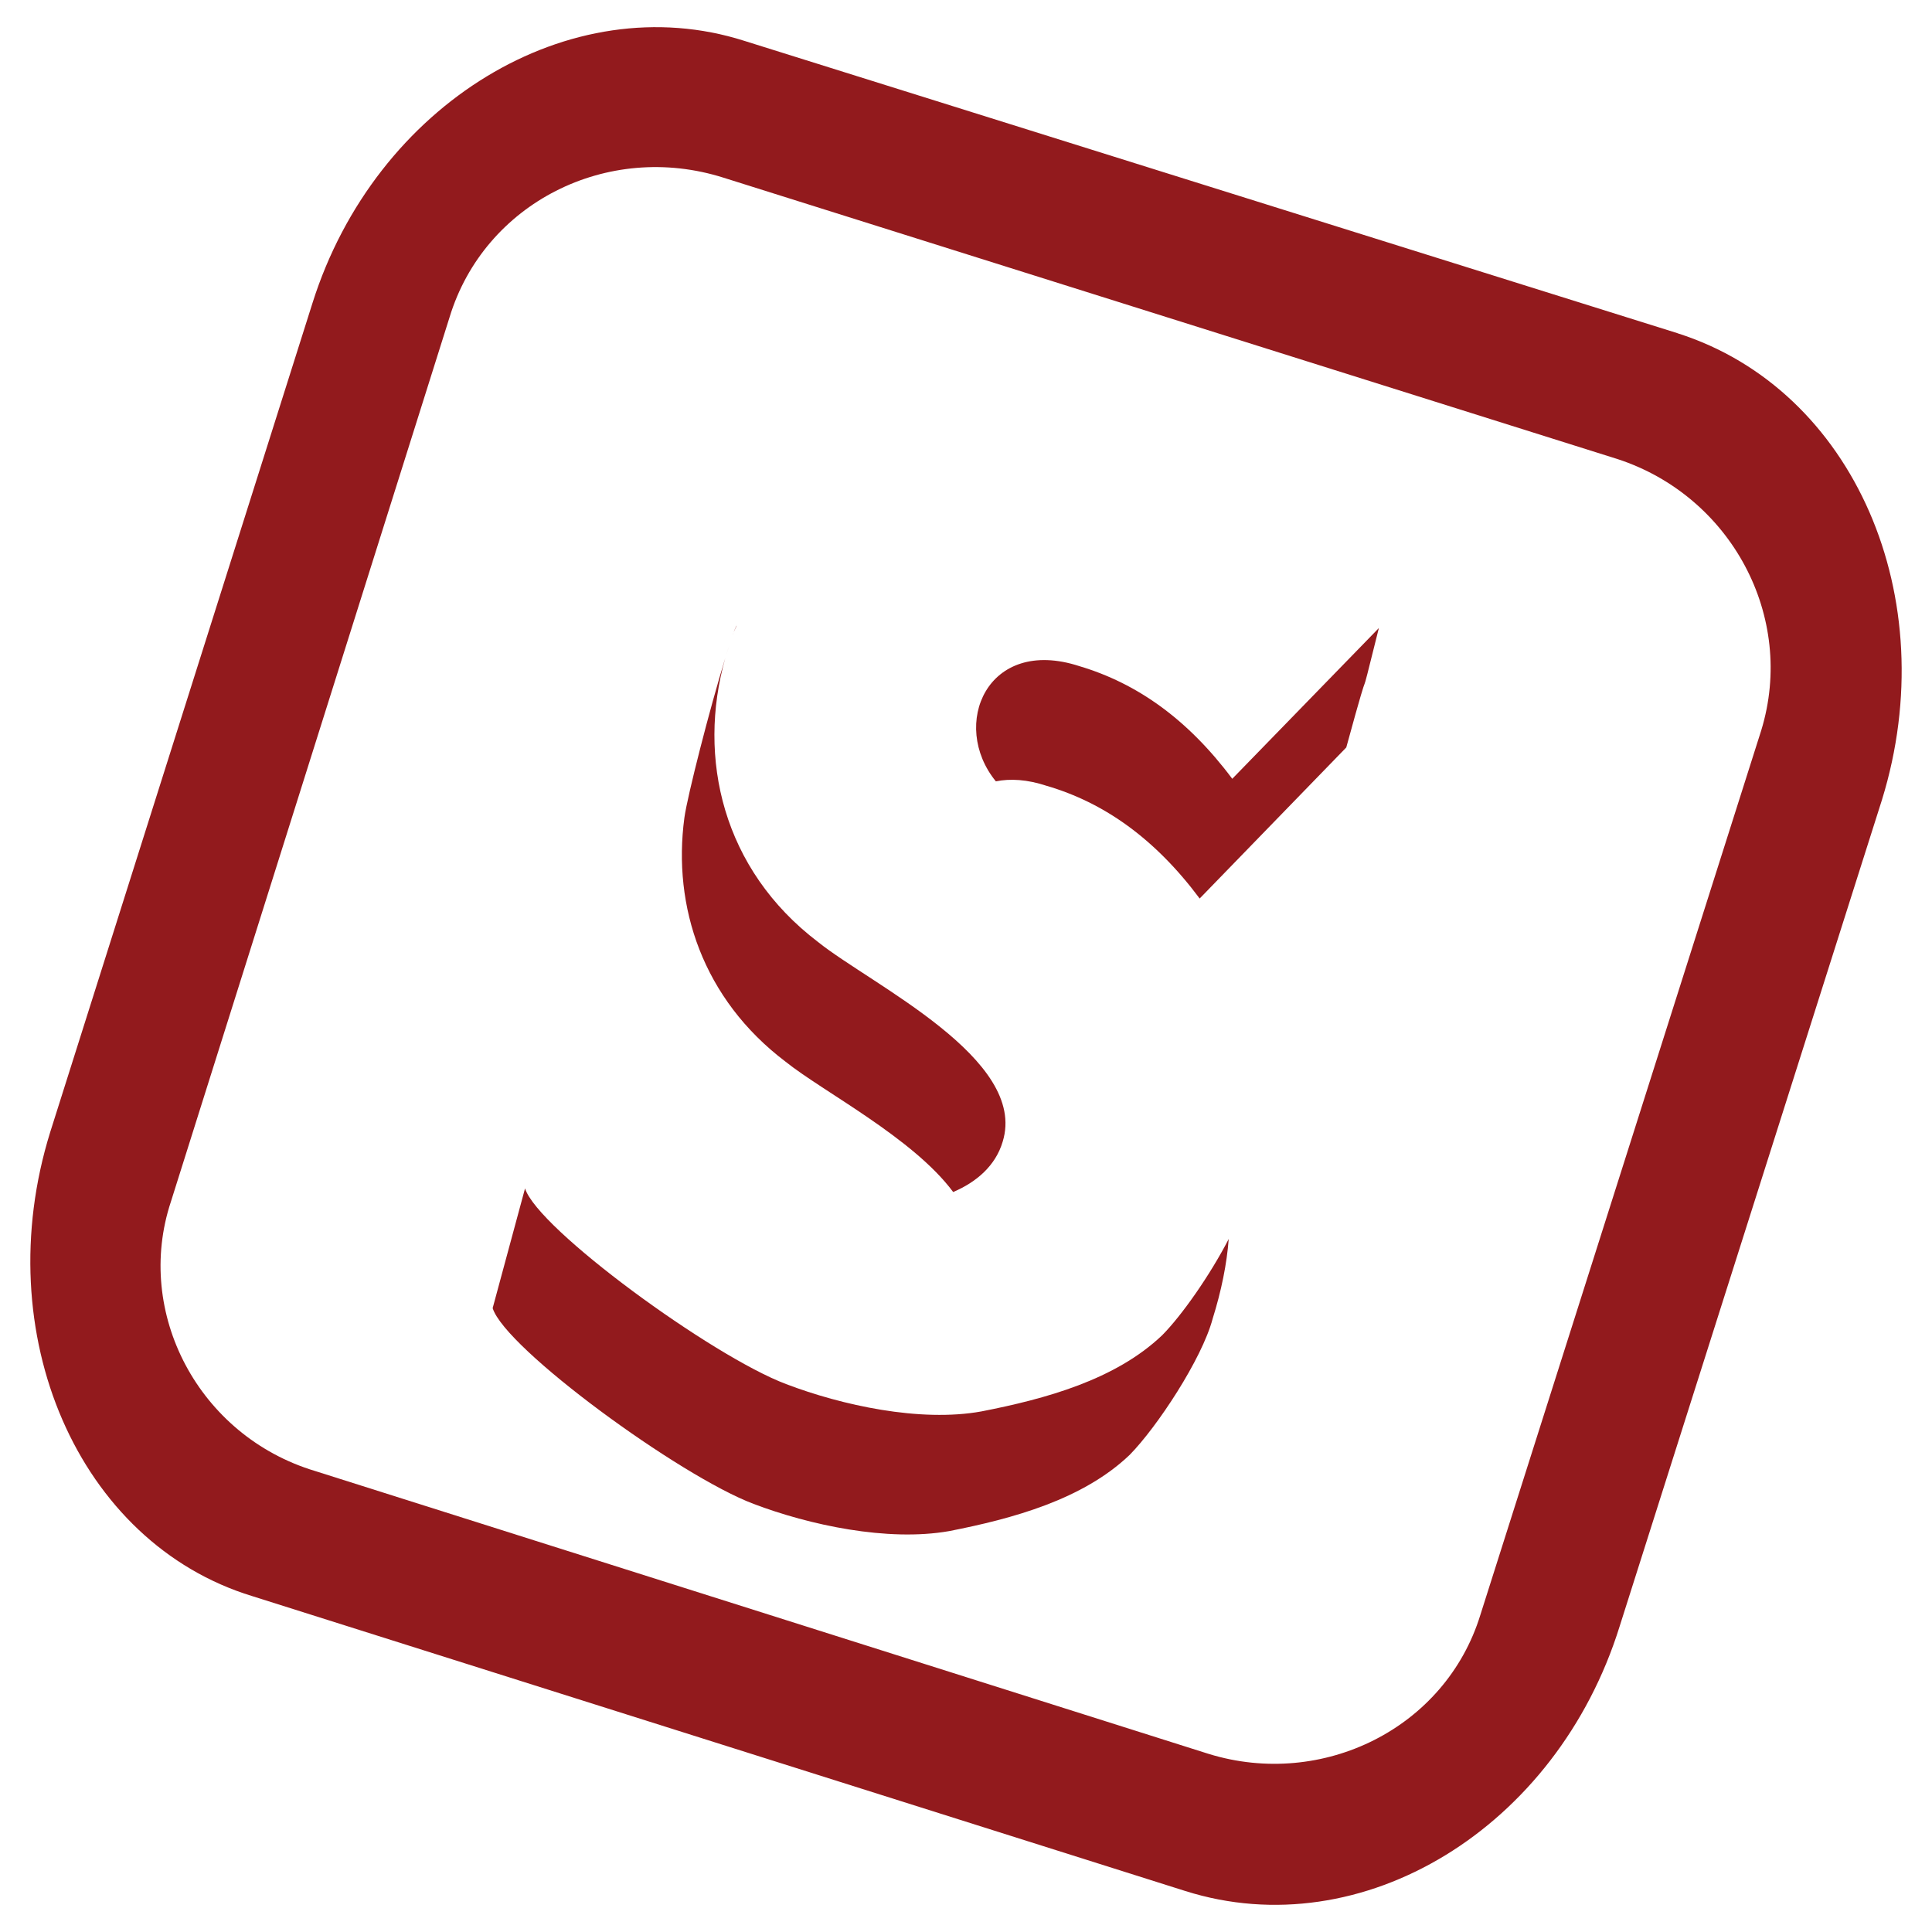 <?xml version="1.0" encoding="utf-8"?>
<!-- Generator: Adobe Illustrator 29.4.0, SVG Export Plug-In . SVG Version: 9.03 Build 0)  -->
<svg version="1.0" xmlns="http://www.w3.org/2000/svg" xmlns:xlink="http://www.w3.org/1999/xlink" x="0px" y="0px"
	 viewBox="0 0 700 700" style="enable-background:new 0 0 700 700;" xml:space="preserve">
<style type="text/css">
	.st0{display:none;}
	.st1{display:inline;}
	.st2{fill:#921A1D;}
</style>
<g id="레이어_1" class="st0">
	<g transform="translate(0,700) scale(0.1,-0.1)" class="st1">
		<path d="M3455,6988c-26-15-34-27-135-193l-85-140l-49-3c-27-2-51,1-55,6c-7,11-154,173-212,234c-34,36-54,43-104,38
			c-41-4-71-52-120-195c-63-185-67-192-113-204c-20-6-40-11-44-11s-60,40-125,88c-198,147-224,157-280,105c-26-25-31-40-48-153
			c-10-69-19-135-21-147c-10-91-14-99-59-121l-43-21l-49,23c-151,73-260,124-278,130c-35,10-79-9-103-44s-24-69-7-341
			c4-55,2-59-31-88c-19-17-38-31-42-31s-86,20-182,44c-96,23-184,40-195,37c-39-12-56-28-69-64c-11-33-9-51,25-184
			c56-225,55-206,19-246l-31-36l-102,6c-56,4-144,7-194,7c-87,1-94-1-119-25c-44-45-39-76,48-257l78-163l-21-42c-12-23-22-43-23-44
			c-2-2-110-19-181-29c-27-3-59-8-70-10s-40-7-64-10c-58-7-77-18-96-54c-18-35-19-64-3-93c9-18,87-127,116-162c4-5,27-38,51-72
			c44-61,44-61,31-105l-13-44l-151-53c-83-29-168-63-188-74c-63-34-69-104-15-159c38-39,225-210,238-219c5-3,8-27,8-53
			c-3-55,7-47-184-161c-133-80-150-94-161-132c-11-40,17-100,51-114c6-2,74-42,151-89l141-85l1-50l1-50l-85-75
			C94,2910,70,2885,69,2854c-2-43,1-55,19-79c16-22,50-36,263-111l106-37l11-48l12-49l-83-112c-45-62-84-115-87-118s-16-20-29-38
			c-18-26-22-42-18-73c8-63,32-82,118-94c24-3,55-8,69-10c46-8,86-15,126-20c108-13,109-14,132-60l21-44l-49-101
			c-28-55-50-103-50-106s-13-32-29-64c-34-69-33-111,5-150c23-23,31-25,117-24c50,0,138,3,194,6l103,6l30-34c34-39,34-45,0-166
			c-10-37-17-68-15-68s-3-19-11-42c-8-24-17-59-20-78s-7-37-9-38c-8-9,21-69,39-82c39-28,58-29,156-5c8,2,69,18,135,34
			c66,17,123,31,127,31s23-14,42-31c34-30,35-32,31-92c-2-34-6-119-10-189l-6-127l29-32c46-51,78-46,268,45l160,76l42-22
			c43-24,45-28,57-133c4-27,8-57,10-65s7-37,10-65c18-141,32-170,91-181c45-8,62-1,156,69c46,34,100,73,121,87c20,14,37,28,37,33
			c0,4,7,7,15,7s15,5,15,10c0,13,15,13,63-1c44-12,45-14,114-208c49-143,81-191,123-193c65-3,54-11,220,171c47,51,87,97,88,102
			c5,14,86,11,104-3c9-7,56-78,103-158c48-79,94-150,103-157c42-32,99-28,132,10c23,26,170,266,170,277c0,20,40,40,80,40
			c32,0,47-6,62-23c25-29,164-182,205-225c25-26,39-33,70-34c44,0,77,16,92,47c6,11,33,85,61,165s54,152,59,160c4,8,29,21,54,28
			l46,13l135-101c157-116,173-125,219-116c57,11,76,47,92,176c4,30,8,64,10,75s9,54,15,96l12,76l43,21l43,21l44-21
			c309-150,326-154,377-104c25,25,26,31,25,129c-1,56-4,144-7,194l-5,92l34,31c19,16,38,30,42,30s86-20,182-44c180-44,198-45,243-12
			c35,27,36,64,1,201c-18,72-35,141-37,155c-3,14-8,37-12,51c-5,21,0,34,25,62l31,36l102-6c56-3,144-6,194-7c88-1,94,0,120,26
			c49,50,44,68-105,377l-21,43l21,42c11,22,21,42,22,43c1,2,80,14,174,28c192,28,213,34,236,67c38,54,25,81-131,291
			c-65,88-73,103-68,131c9,40,32,76,48,76c8,0,80,25,162,54c148,55,192,82,195,121c7,65-8,83-202,253l-78,67l3,50l2,50l144,87
			c79,48,155,96,167,107c43,37,44,102,2,141c-12,11-69,48-128,82c-184,108-186,110-189,162c-2,51-12,39,126,162
			c159,143,159,143,154,209c-4,38-54,70-191,118c-200,71-195,68-209,121l-11,46l104,140c58,77,108,150,111,161c10,30-2,84-23,102
			c-20,17-73,32-152,42c-30,4-64,9-75,11s-40,6-65,9c-102,12-107,14-126,58c-11,23-18,47-16,54s35,79,74,160c81,170,88,207,45,251
			c-26,26-32,27-120,26c-50,0-138-3-194-6l-103-6l-30,34c-35,40-35,33,15,228c42,163,44,183,21,222c-33,56-61,57-257,8
			c-96-24-177-44-181-44s-23,14-42,30l-35,31l6,112c4,62,7,149,7,194c1,77-1,84-26,110c-44,43-81,37-250-45c-81-39-153-72-161-74
			c-7-2-31,5-54,16c-44,19-45,23-58,131c-16,132-45,269-61,286c-22,24-79,35-110,20c-14-6-86-57-161-112l-135-101l-45,13
			c-52,14-49,9-122,213c-52,145-78,186-121,188c-48,2-59-2-92-34c-38-37-210-225-219-240c-3-5-28-8-55-6l-49,3l-96,158
			c-53,87-100,162-105,167C3548,6996,3476,7001,3455,6988z M3588,6346c121-64,148-234,50-322c-111-101-291-53-329,88
			c-37,138,72,266,214,252C3545,6361,3574,6353,3588,6346z M3211,5841c143-143,189-182,223-194c52-18,111-15,154,7
			c17,9,110,95,206,191c168,168,178,176,209,171c193-33,436-116,649-222l107-53l-11-38c-6-21-30-92-53-158c-24-66-88-248-143-405
			s-112-319-127-360c-14-41-71-201-125-355s-144-410-200-570c-56-159-131-371-165-470c-35-99-116-328-180-510
			c-105-298-237-686-248-732c-3-15-5-15-9-3c-3,8-51,150-106,315s-130,386-167,490c-37,105-84,240-105,300c-21,61-66,189-100,285
			s-93,263-130,370c-38,107-83,236-100,285c-18,50-63,178-100,285c-38,107-96,274-130,370s-65,186-70,200c-4,14-31,90-60,170
			c-28,80-62,177-75,215c-13,39-42,121-64,184c-23,62-41,119-41,125c0,11,172,99,275,141c140,58,421,141,483,144
			C3025,6020,3077,5974,3211,5841z M1661,4635c166-464,225-628,298-832c28-76,118-329,201-563s173-486,200-560s117-326,200-560
			c200-563,248-695,270-755c50-134,130-368,127-372c-17-16-516,152-550,186c-8,8-10,18-22,91c-3,25-9,59-12,75c-2,17-6,39-8,50
			c-25,176-45,277-62,312c-20,43-83,90-132,99c-29,6-205-13-306-32c-20-4-55-10-110-19c-121-20-117-20-161,27
			c-203,218-403,550-508,843c-24,69-74,231-82,270c-7,34-33,168-39,200c-3,17-8,48-10,70s-7,72-12,110c-8,73-7,425,1,460
			c2,11,5,37,5,57l1,37l216,108c223,112,273,147,300,211c30,74,20,109-103,352l-115,224l17,36c23,48,87,148,164,254
			c60,83,65,87,73,65C1507,5066,1579,4866,1661,4635z M5633,4925c41-60,84-129,97-153l24-42l-114-223c-112-217-114-224-115-289
			c0-58,4-71,31-109c34-47,45-54,312-188c132-67,181-96,180-109c0-9,3-48,8-87c14-125,7-471-11-560c-2-11-7-38-9-60
			c-28-216-128-529-239-750c-93-186-258-430-378-559l-56-60l-109,18c-60,10-116,20-125,21c-9,2-40,6-70,10s-72,11-94,16
			c-72,16-138,11-186-14c-67-35-94-85-114-202c-20-121-23-139-30-190c-3-22-8-51-10-65c-3-14-8-42-11-64c-9-57-12-75-18-84
			c-3-5-36-21-73-36c-37-16-81-34-98-41c-79-33-373-120-381-112c-4,4,10,54,26,92c7,16,100,276,198,555c11,30,88,246,172,480
			c176,493,507,1420,651,1825c55,154,104,290,109,302s21,57,35,100s30,87,34,98c19,46,54,144,142,393l94,263l27-33
			C5547,5050,5593,4986,5633,4925z M1076,4488c118-80,112-261-10-333c-83-48-175-37-242,30c-62,62-76,153-37,229
			C842,4521,976,4555,1076,4488z M6130,4496c127-63,140-251,23-334c-154-109-365,45-306,224c19,56,76,111,132,128
			C6035,4530,6071,4526,6130,4496z M5170,1513c19-11,49-41,65-68c25-40,30-58,29-105c-5-252-374-262-392-11
			C4860,1491,5026,1593,5170,1513z M2018,1521c164-84,142-323-34-370c-135-35-259,69-249,211C1743,1493,1900,1581,2018,1521z"/>
	</g>
</g>
<g id="레이어_2">
	<g>
		<path class="st2" d="M607.81,120.73L269.68,14.8c-63.04-20.1-133.7,22.8-156.47,95.03L18.19,410.19
			C-4.53,483.27,28.3,559.02,91.38,578.3L429.5,685.16c63.97,20.21,134.54-22.69,157.34-95.96l95.03-299.41
			c22.61-73.19-10.17-148.75-74.06-169.04V120.73z M638.13,264.63L536.37,585.09c-12.65,41.12-57.21,63.07-98.41,50.39
			L114.09,532.95c-42.05-12.68-65.55-57.21-52.16-97.59L162.9,114.9c12.57-41.23,57.1-63.92,99.31-50.5l323.76,101.9
			C627.14,179.69,650.76,223.4,638.13,264.63L638.13,264.63z"/>
		<g>
			<path class="st2" d="M363.29,413.65c9.27-30-47.61-56.88-66.89-72.34c-34.58-26.29-43.87-66.67-33.62-102.86
				c-5.62,18.24-13.74,49.98-14.81,57.81c-4.34,32.18,6.6,65.66,36.68,88.43c13.66,10.93,46.19,27.62,60.7,47.2
				C353.83,428.29,360.73,422.32,363.29,413.65z"/>
			<path class="st2" d="M264.34,233.6c0.35-1.15,0.71-2.26,1.09-3.41C265.07,231.23,264.72,232.34,264.34,233.6z"/>
			<path class="st2" d="M355.61,511.38c-22.25,4.04-50.75-2.26-70.79-9.9c-26.86-10.12-90.04-56.25-94.59-70.9l-11.73,43.38
				c4.53,14.64,67.73,60.81,94.51,70.92c20.1,7.64,48.54,13.8,70.87,9.87c23.15-4.53,48.48-11.45,65.42-27.62
				c9.95-10.12,26.18-34.74,30.05-49.27c3.19-10.2,5.15-19.91,5.84-28.96c-6.76,13.09-17.02,27.73-24.08,34.85
				C404.14,499.95,378.76,506.85,355.61,511.38z"/>
			<path class="st2" d="M266.82,226.92c-0.33,0.63-0.6,1.34-1.01,2.15c0.38-1.04,0.85-1.85,1.2-2.78c-0.11,0.22-0.16,0.41-0.22,0.63
				L266.82,226.92z"/>
			<path class="st2" d="M379.25,284.73c20.81,6.08,39.27,19.17,55.41,40.82l53.12-54.73c11.18-40.9,2.56-6.16,11.81-43.27
				l-53.12,54.62c-16.17-21.65-34.58-34.63-55.41-40.82c-33.46-10.91-46.93,21.35-30.24,41.75
				C365.97,282.05,372.16,282.38,379.25,284.73L379.25,284.73z"/>
			<path class="st2" d="M265.43,230.22c0.14-0.3,0.25-0.82,0.38-1.12C265.67,229.51,265.57,229.92,265.43,230.22z"/>
			<path class="st2" d="M262.78,238.45c0.52-1.75,1.04-3.41,1.55-4.85C263.82,235.15,263.25,236.79,262.78,238.45z"/>
		</g>
	</g>
</g>
</svg>
